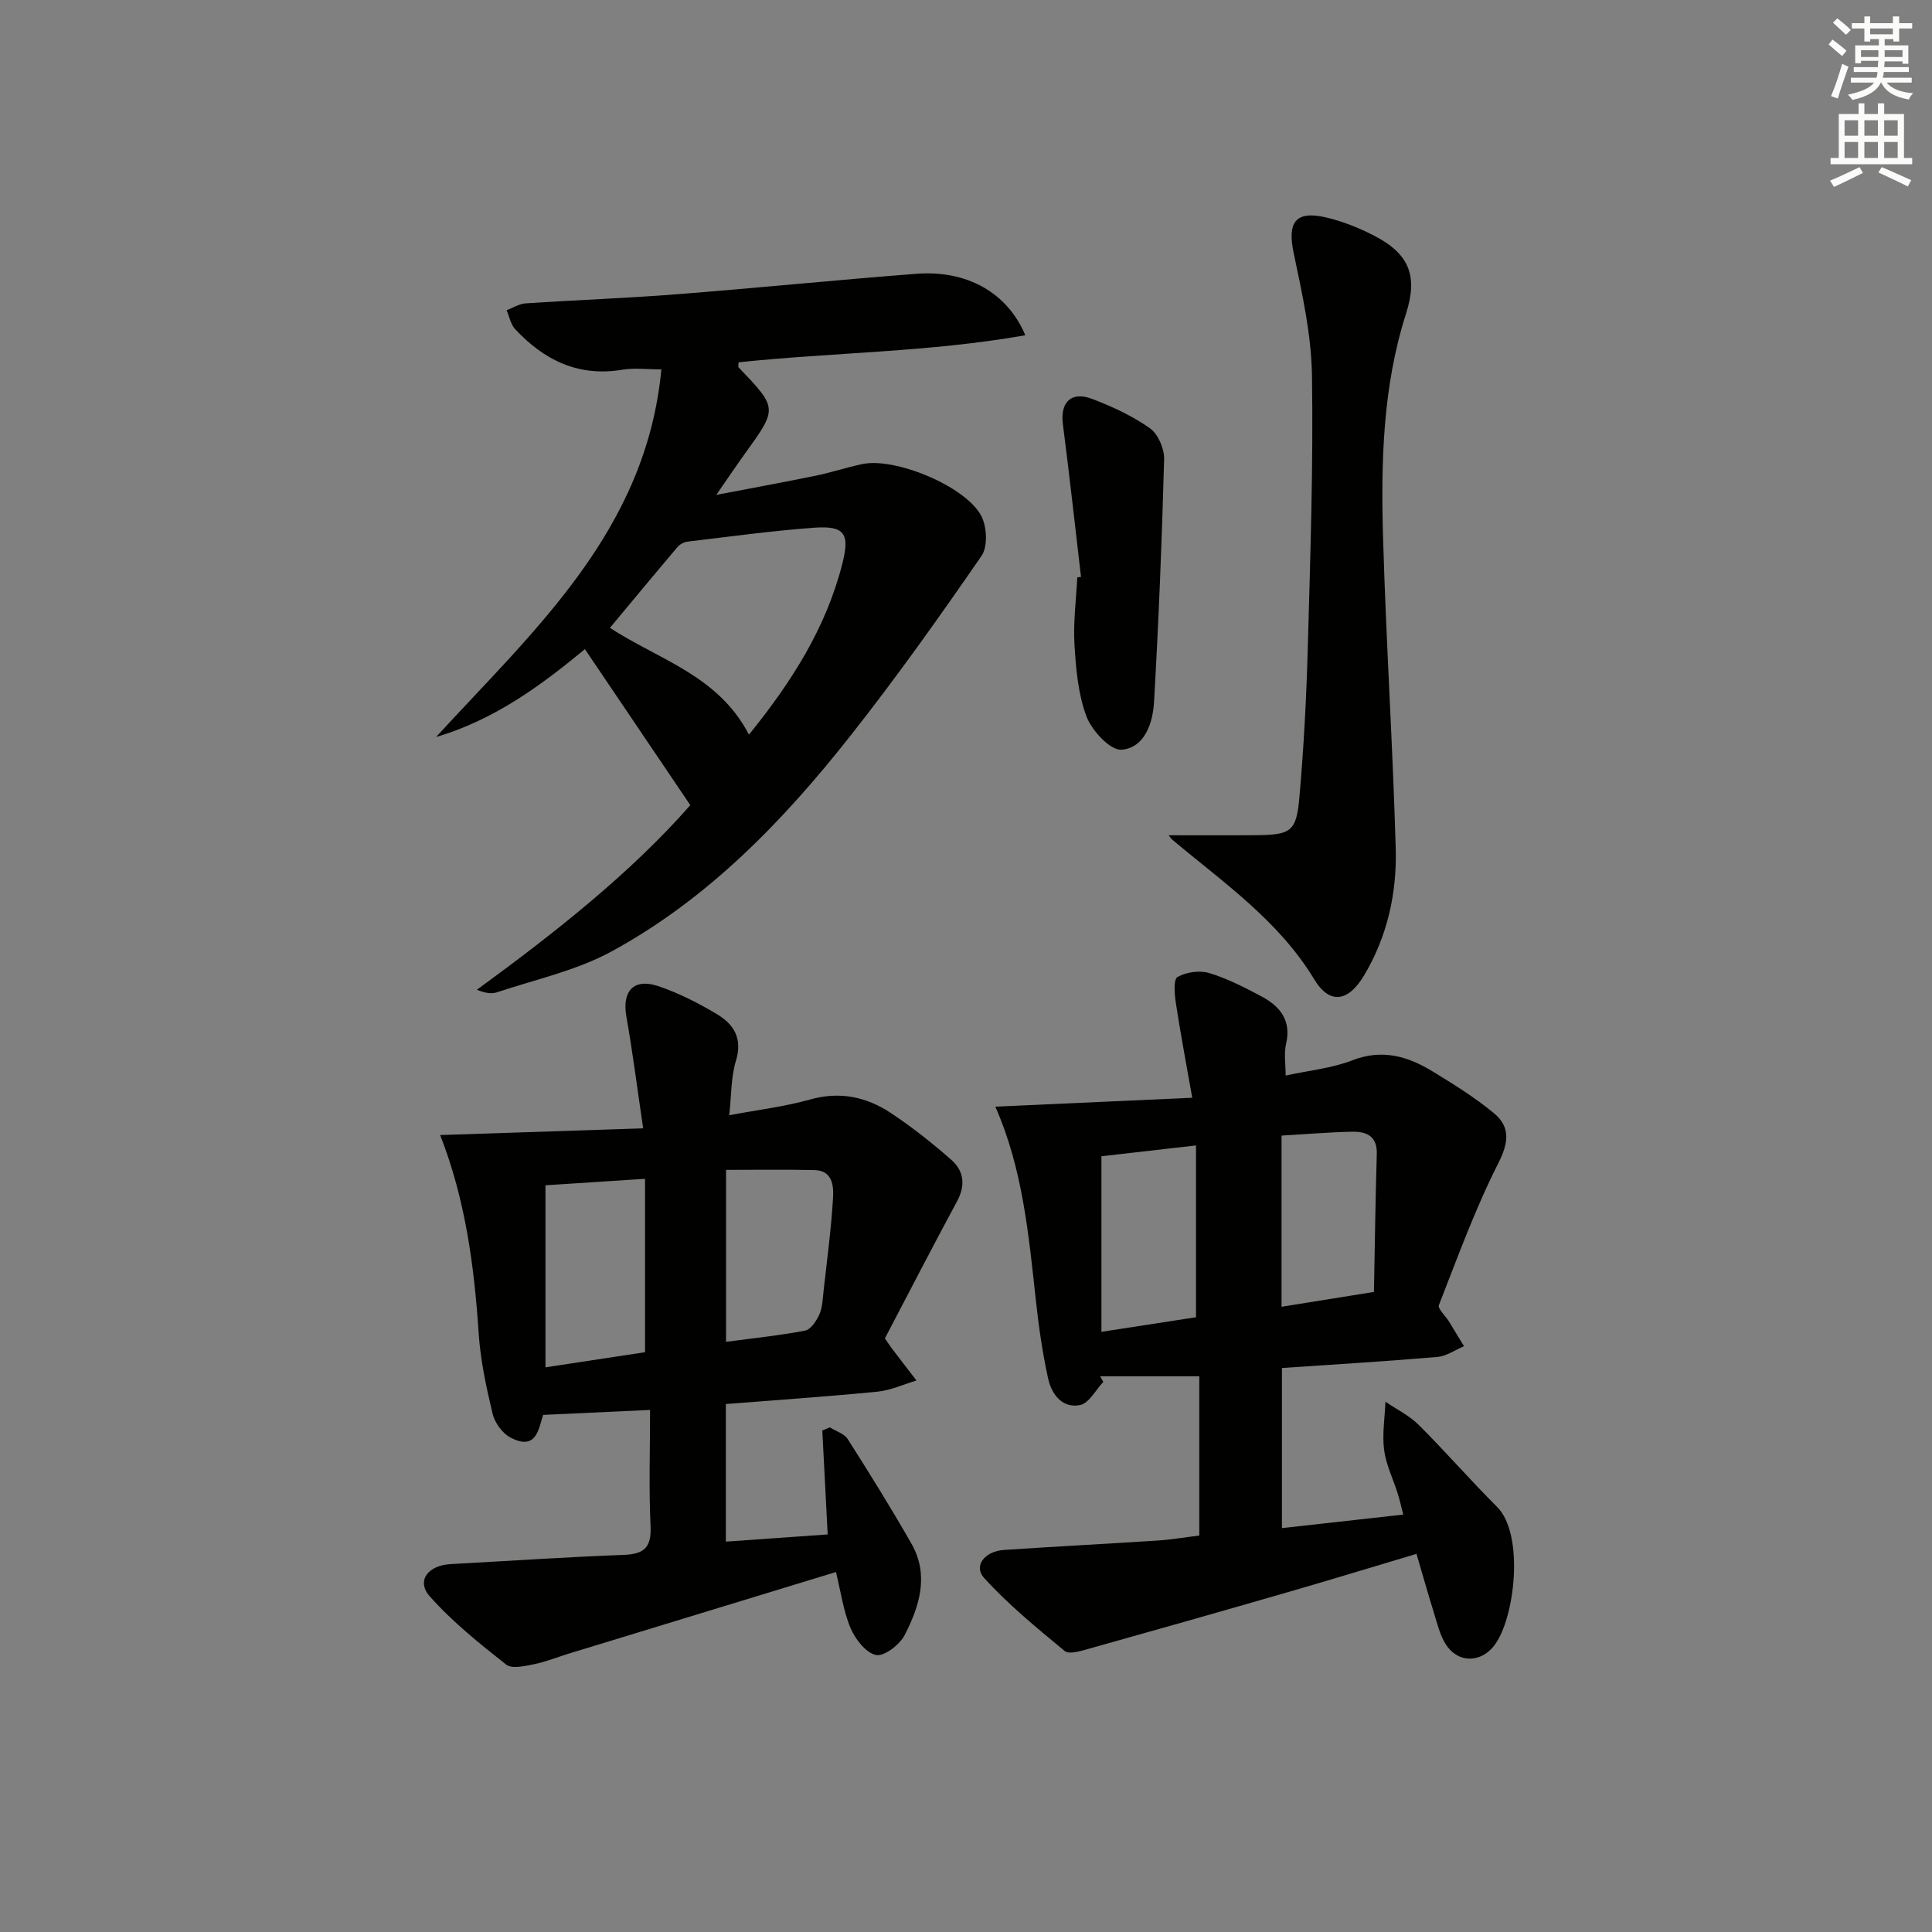<svg enable-background="new 0 0 400 400" viewBox="0 0 400 400" xmlns="http://www.w3.org/2000/svg"><rect x="0" y="0" width="400" height="400" fill="#808080" stroke="none"/><g fill="#010100"><path d="m266.18 222.68c4.8-1.05 9.54-1.5 13.8-3.15 6.14-2.39 11.41-.87 16.52 2.23 4.39 2.67 8.8 5.42 12.75 8.67 3.54 2.92 3.11 6.17.89 10.54-4.76 9.4-8.38 19.39-12.23 29.24-.29.73 1.34 2.2 2.05 3.34 1.06 1.71 2.1 3.45 3.15 5.17-1.84.77-3.63 2.06-5.51 2.22-10.59.91-21.2 1.54-32.19 2.29v33.15c8.29-.92 16.48-1.84 25.11-2.8-.42-1.64-.71-3.02-1.14-4.37-.94-3-2.41-5.92-2.81-8.98-.43-3.27.14-6.67.27-10.02 2.33 1.59 4.96 2.87 6.92 4.83 5.53 5.51 10.66 11.43 16.19 16.94 5.74 5.72 3.7 23.36-.68 28.83-2.87 3.58-7.56 3.49-10-.47-1.18-1.92-1.72-4.26-2.4-6.45-1.22-3.92-2.34-7.88-3.6-12.18-9.02 2.69-17.71 5.35-26.43 7.87-13.86 4.01-27.74 7.95-41.63 11.84-1.55.43-3.88 1.15-4.77.41-5.79-4.79-11.67-9.6-16.7-15.14-2.25-2.48.13-5.52 4.11-5.79 10.61-.71 21.23-1.26 31.84-1.95 2.79-.18 5.57-.66 8.61-1.03 0-11.24 0-22.13 0-32.98-7.06 0-13.79 0-20.53 0 .22.39.44.78.66 1.17-1.59 1.67-2.97 4.42-4.82 4.79-3.66.74-5.89-2.23-6.6-5.46-1.17-5.32-1.95-10.74-2.54-16.16-1.5-13.64-2.72-27.32-8.4-40.16 13.55-.61 26.85-1.21 40.77-1.84-1.29-7.36-2.47-13.5-3.4-19.68-.27-1.8-.51-4.84.36-5.33 1.81-1.02 4.57-1.41 6.56-.81 3.78 1.15 7.38 3 10.89 4.88 3.78 2.03 6.13 4.92 5.03 9.74-.49 2.06-.1 4.28-.1 6.6zm-18.56 14.47c-6.92.79-13.44 1.54-19.58 2.24v36.35c7.16-1.1 13.46-2.08 19.58-3.02 0-12.15 0-23.71 0-35.57zm17.71-2.04v35.44c6.34-1.02 12.31-1.98 19.13-3.07.19-9.84.31-19.21.59-28.58.11-3.7-2.16-4.64-5.06-4.59-4.78.09-9.57.51-14.66.8z"/><path d="m134.59 291.91c-7.78.36-14.68.69-22.14 1.03-.9 2.6-1.27 7.63-6.81 4.66-1.67-.89-3.23-3.08-3.67-4.96-1.3-5.46-2.5-11.03-2.87-16.62-.92-13.96-2.75-27.68-7.97-41.02 13.83-.46 27.63-.91 42.03-1.39-1.26-8.53-2.19-15.89-3.48-23.18-.92-5.24 1.53-7.98 6.64-6.25 4.22 1.42 8.28 3.51 12.11 5.79 3.48 2.07 5.36 5.02 3.94 9.64-1.04 3.38-.92 7.11-1.39 11.29 6.11-1.15 11.54-1.79 16.74-3.26 6.14-1.73 11.63-.56 16.65 2.75 4.42 2.92 8.6 6.24 12.58 9.73 2.6 2.28 3 5.25 1.21 8.57-5.17 9.58-10.15 19.26-14.96 28.42 1.04 1.48 1.3 1.88 1.6 2.27 1.64 2.15 3.29 4.29 4.94 6.44-2.69.8-5.34 2.04-8.08 2.31-10.38 1.02-20.8 1.72-31.38 2.56v28.49c6.99-.49 13.84-.98 21.08-1.49-.38-7.32-.74-14.42-1.11-21.52.52-.22 1.04-.43 1.56-.65 1.26.8 2.99 1.3 3.71 2.44 4.54 7.13 9 14.31 13.19 21.65 3.7 6.48 1.66 12.94-1.4 18.9-1.03 2-4.23 4.48-5.93 4.14-2.09-.41-4.3-3.26-5.27-5.55-1.52-3.59-2.04-7.61-3.03-11.63-18.73 5.72-37.07 11.32-55.4 16.92-2.38.73-4.71 1.69-7.13 2.17-1.9.38-4.57 1.01-5.75.08-5.55-4.38-11.15-8.87-15.82-14.13-2.84-3.2-.39-6.43 4.32-6.68 11.95-.65 23.9-1.46 35.86-1.91 4.26-.16 5.74-1.59 5.53-5.97-.37-7.78-.1-15.59-.1-24.04zm-21.66-46.51v37.69c7.57-1.15 14.32-2.17 20.62-3.13 0-12.46 0-24.04 0-35.9-7.22.46-13.98.9-20.62 1.34zm37.39 32.41c5.66-.76 11.06-1.3 16.36-2.32 1.19-.23 2.37-2.02 2.96-3.35.65-1.46.69-3.21.87-4.85.71-6.41 1.58-12.81 1.96-19.23.14-2.47-.05-5.72-3.85-5.81-6.09-.13-12.18-.04-18.3-.04z"/><path d="m212.28 69.41c-19.8 3.51-39.7 3.53-59.37 5.6 0 .49-.13.91.02 1.06 8.09 8.47 8.08 8.46 1.32 17.82-1.74 2.41-3.39 4.88-5.95 8.57 7.66-1.47 14.16-2.65 20.63-3.98 3.25-.67 6.41-1.73 9.66-2.41 6.73-1.4 21.24 4.54 24.55 10.7 1.19 2.22 1.4 6.4.08 8.31-8.76 12.7-17.71 25.31-27.28 37.42-13.89 17.59-29.45 33.67-49.35 44.5-7.3 3.97-15.77 5.79-23.76 8.46-1.19.4-2.62.06-4.1-.54 16.31-11.9 31.89-24.22 44.19-38.22-7.44-11.01-14.52-21.5-21.82-32.3-8.67 7.16-18.53 14.6-30.81 18.18 20.39-22.23 43.48-42.73 46.64-76.1-2.97 0-5.57-.35-8.04.06-9.11 1.54-16.23-1.96-22.23-8.39-.93-.99-1.2-2.6-1.77-3.92 1.31-.49 2.6-1.33 3.94-1.42 10.45-.7 20.91-1.07 31.35-1.89 16.55-1.29 33.07-2.97 49.63-4.24 10.38-.77 18.74 3.88 22.47 12.73zm-57.22 82.69c8.89-10.97 16.02-22.2 19.37-35.53 1.53-6.08.45-7.78-5.9-7.31-8.75.64-17.47 1.84-26.19 2.88-.74.09-1.6.56-2.08 1.13-4.68 5.52-9.3 11.1-13.98 16.72 10.14 6.61 22.42 9.84 28.78 22.11z"/><path d="m241.96 172.93c6 0 11.94.04 17.87-.01 7.47-.06 8.57-.69 9.2-7.88.9-10.26 1.45-20.57 1.73-30.87.52-18.81 1.16-37.63.87-56.43-.13-8.49-2.04-17.03-3.8-25.41-1.32-6.27.36-8.78 6.64-7.33 3.51.81 6.97 2.2 10.17 3.87 7.25 3.79 8.92 8.38 6.45 16.11-4.83 15.12-5.19 30.76-4.74 46.38.62 21.44 2.01 42.86 2.62 64.3.26 9.21-1.72 18.19-6.54 26.27-3.25 5.45-7.09 6.17-10.32.85-7.4-12.23-18.82-20.04-29.35-28.89-.36-.29-.61-.72-.8-.96z"/><path d="m223.81 119.43c-1.24-10.54-2.39-21.08-3.75-31.6-.59-4.54 1.7-6.9 6.06-5.24 4.17 1.58 8.33 3.52 11.95 6.07 1.69 1.19 3.01 4.23 2.95 6.39-.45 16.78-1.13 33.55-2.09 50.31-.25 4.35-1.95 9.47-6.72 9.86-2.3.19-6.12-3.9-7.24-6.82-1.76-4.63-2.2-9.88-2.51-14.9-.28-4.62.35-9.3.58-13.95.26-.05.52-.09.77-.12z"/></g><path d="m378.6 9.2.8-1c.9.7 1.9 1.4 2.9 2.3l-.9 1.1c-1.1-.9-2-1.7-2.8-2.4zm.5 10.7c.9-2.1 1.6-4.3 2.3-6.7.4.2.8.4 1.3.6-.7 2.1-1.5 4.2-2.2 6.6zm.4-15.2.9-.9c1 .8 2 1.6 2.8 2.4l-1 1c-1-.9-1.9-1.8-2.7-2.5zm12.5-1.3h1.2v1.4h2.7v1.1h-2.7v2.7h-1.2v-.5h-1.8v1.3h4.9v3.8h-1.2v-.5h-3.7c0 .4-.1.9-.1 1.2h5.1v1h-5.2c0 .5-.1.9-.2 1.2h6v1h-5.2c1.1 1.3 2.9 2 5.5 2.2-.4.4-.7.8-.9 1.3-2.9-.5-4.8-1.6-5.7-3.5h-.1c-.8 1.7-2.7 2.9-5.9 3.6-.2-.4-.6-.8-.9-1.1 2.8-.6 4.6-1.4 5.4-2.5h-4.8v-1h5.3c.1-.3.2-.7.2-1.2h-4.9v-1h5c0-.4 0-.8.1-1.3h-3.6v.5h-1.2v-3.7h4.9v-1.3h-1.8v.5h-1.2v-2.7h-2.6v-1.1h2.6v-1.4h1.2v1.4h4.7v-1.4zm-6.7 8.4h3.6c0-.4 0-.9 0-1.4h-3.6zm1.9-4.7h4.7v-1.2h-4.7zm6.7 3.3h-3.7v1.4h3.7z" fill="#fbfcfa"/><path d="m384.7 21.4h1.3v2.2h2.8v-2.2h1.3v2.2h4.1v9.1h1.7v1.3h-16.9v-1.3h1.7v-9.1h4.1v-2.2zm.3 13.2.7 1.2c-1.8.9-3.8 1.9-6 2.9-.2-.4-.5-.8-.8-1.3 2.4-1 4.4-2 6.1-2.8zm-3.1-6.5h2.8v-3.2h-2.8zm0 4.6h2.8v-3.3h-2.8zm4.1-4.6h2.8v-3.2h-2.8zm0 4.6h2.8v-3.3h-2.8v3.2zm3.6 1.9c2.1.9 4.1 1.8 6.1 2.7l-.7 1.3c-2.2-1.1-4.2-2-6.1-2.9zm3.3-9.7h-2.8v3.2h2.8zm-2.8 7.8h2.8v-3.3h-2.8z" fill="#fbfcfa"/></svg>